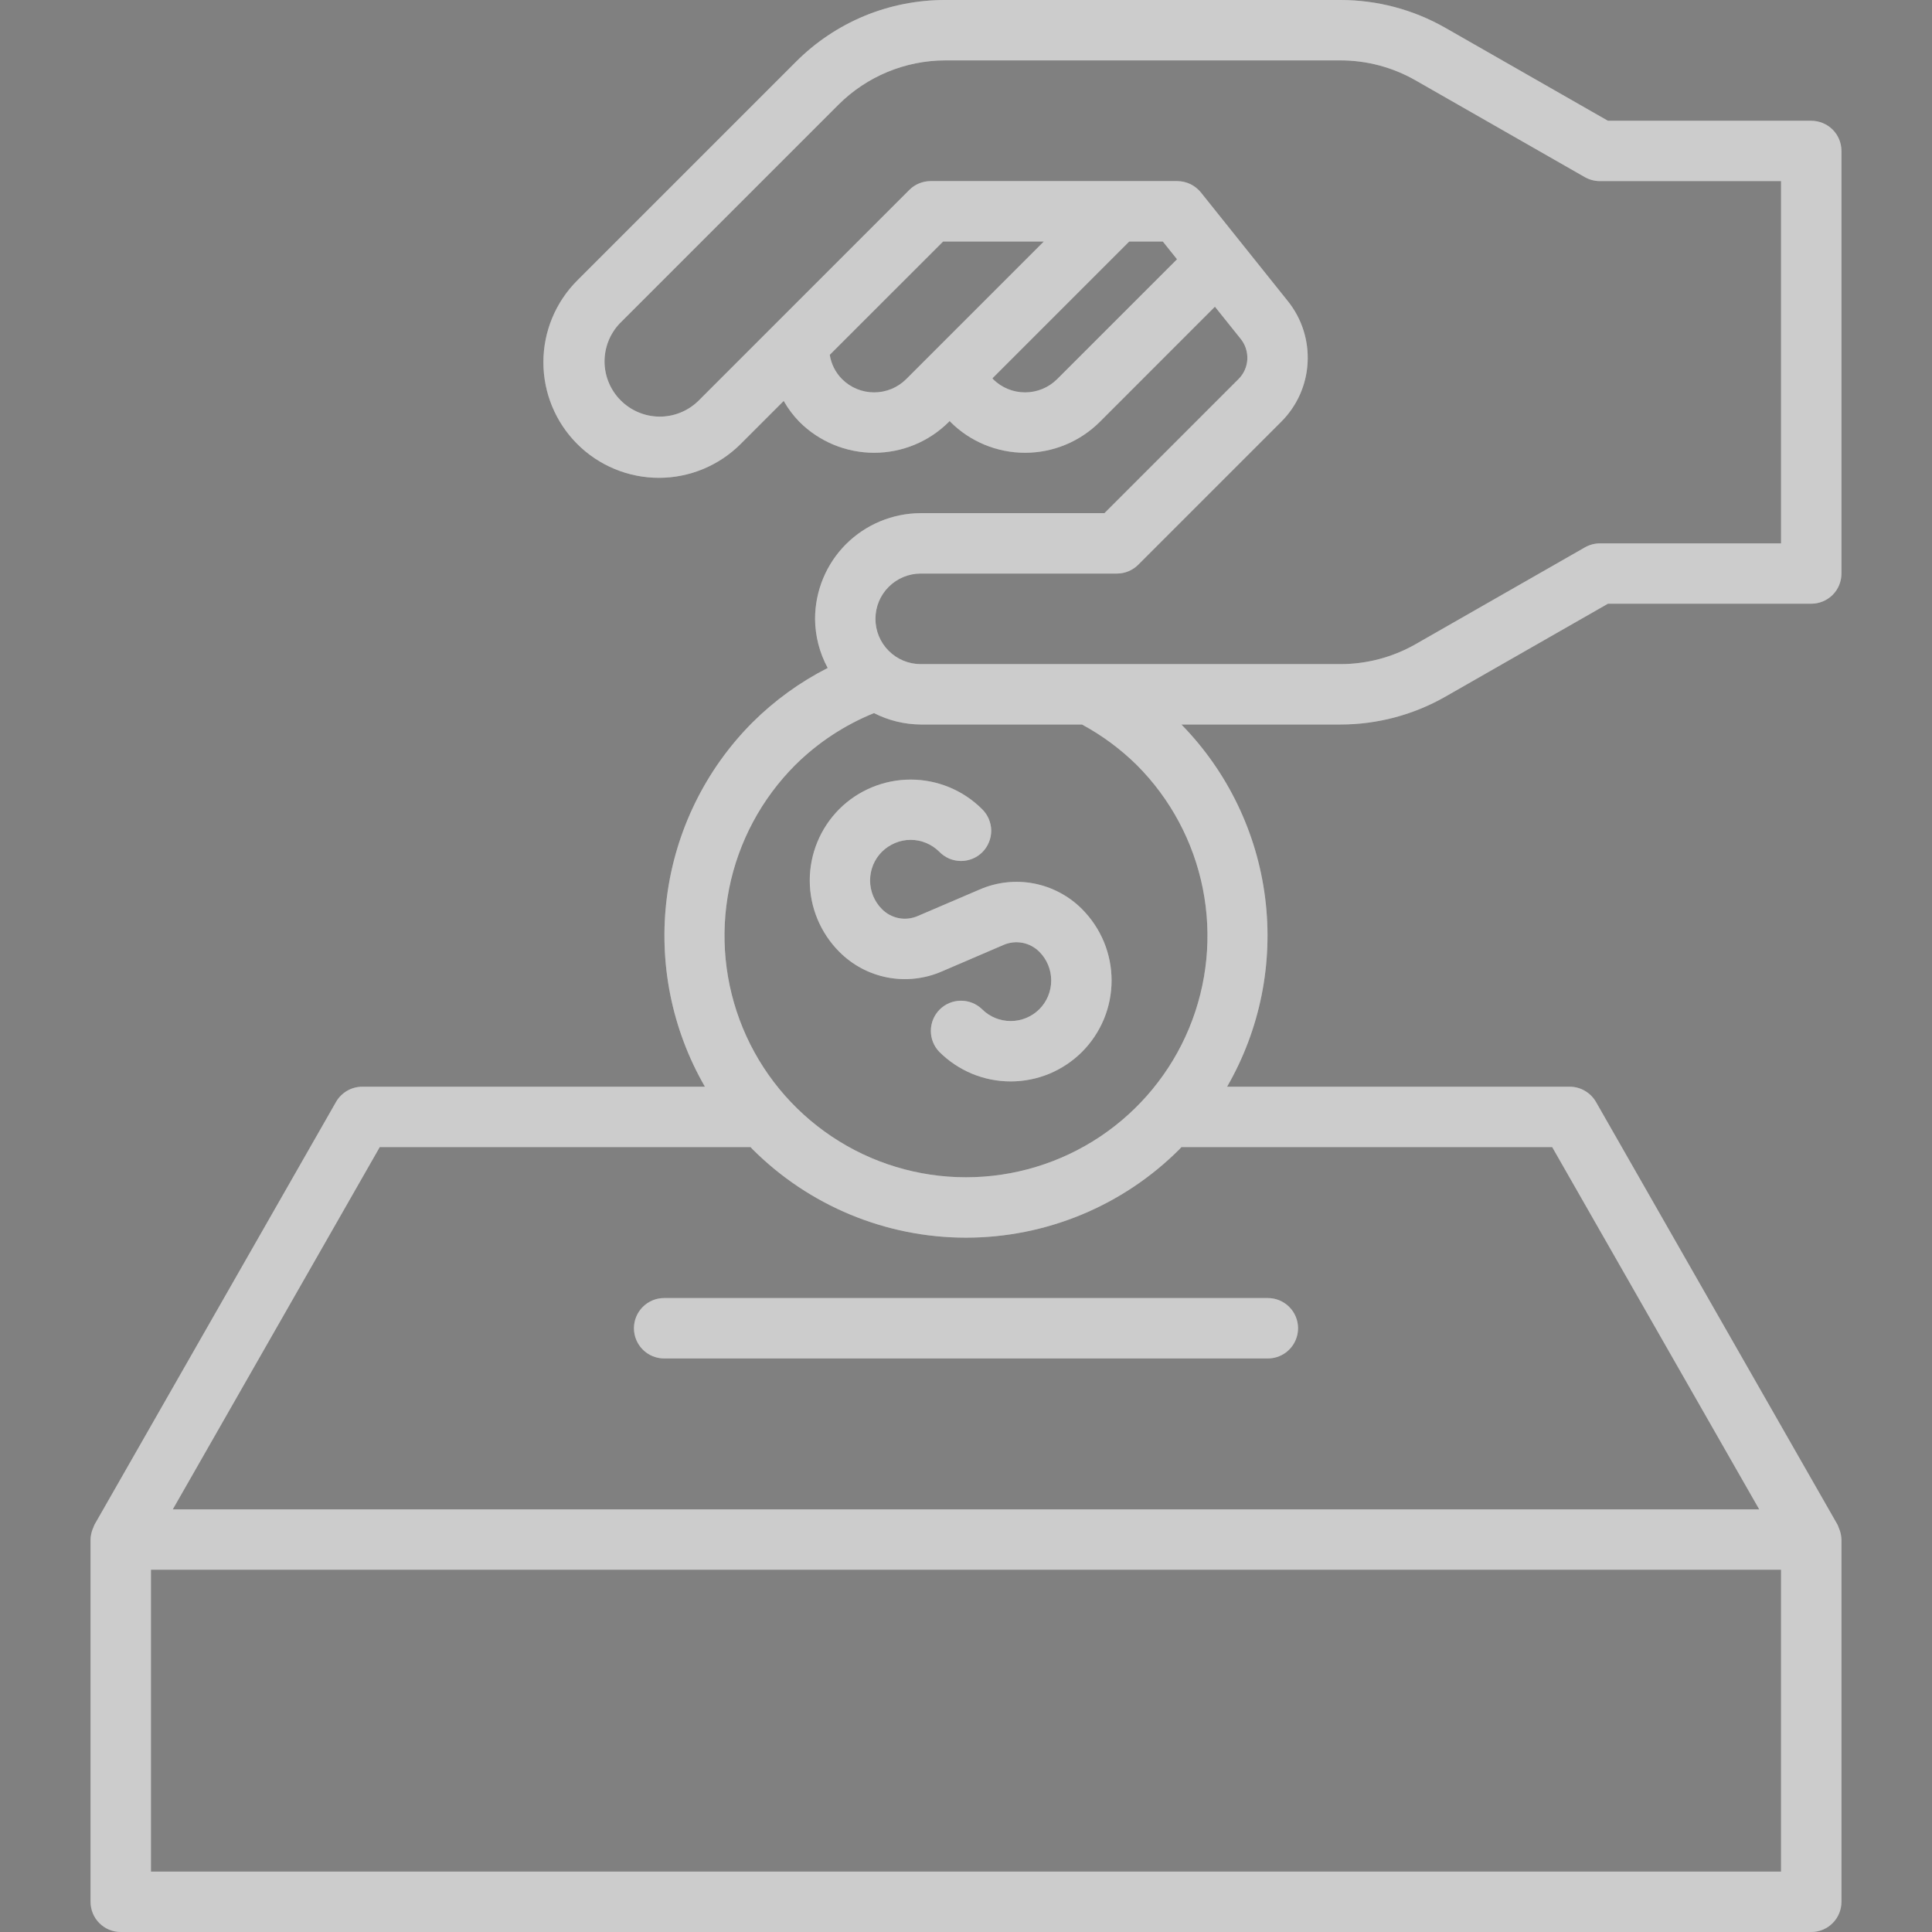 <svg width="31" height="31" viewBox="0 0 31 31" fill="none" xmlns="http://www.w3.org/2000/svg">
<rect x="0" y="0" width="31" height="31" fill="#808080" stroke="none"/>
<g clip-path="url(#clip0_0_35)">
<path d="M10.172 21.312C10.172 21.441 10.223 21.564 10.314 21.655C10.405 21.746 10.528 21.797 10.656 21.797H20.344C20.472 21.797 20.595 21.746 20.686 21.655C20.777 21.564 20.828 21.441 20.828 21.312C20.828 21.184 20.777 21.061 20.686 20.97C20.595 20.879 20.472 20.828 20.344 20.828H10.656C10.528 20.828 10.405 20.879 10.314 20.97C10.223 21.061 10.172 21.184 10.172 21.312ZM13.467 12.982C13.164 13.286 12.993 13.698 12.993 14.127C12.993 14.557 13.164 14.968 13.467 15.272C13.677 15.484 13.946 15.627 14.239 15.684C14.531 15.74 14.834 15.707 15.108 15.589L16.102 15.162C16.198 15.12 16.304 15.109 16.407 15.128C16.509 15.148 16.603 15.198 16.677 15.272C16.799 15.394 16.867 15.56 16.867 15.732C16.867 15.905 16.799 16.071 16.677 16.193C16.555 16.315 16.389 16.383 16.217 16.383C16.044 16.383 15.879 16.315 15.757 16.193C15.665 16.104 15.543 16.056 15.416 16.057C15.289 16.058 15.167 16.109 15.078 16.198C14.988 16.288 14.937 16.41 14.936 16.537C14.935 16.664 14.983 16.786 15.072 16.878C15.222 17.028 15.401 17.147 15.597 17.229C15.793 17.31 16.004 17.352 16.217 17.352C16.429 17.352 16.64 17.31 16.837 17.229C17.033 17.147 17.211 17.028 17.362 16.878C17.512 16.727 17.631 16.549 17.713 16.352C17.794 16.156 17.836 15.945 17.836 15.732C17.836 15.52 17.794 15.309 17.713 15.113C17.631 14.916 17.512 14.738 17.362 14.587C17.152 14.376 16.883 14.233 16.59 14.176C16.298 14.12 15.995 14.153 15.721 14.272L14.726 14.698C14.63 14.74 14.524 14.752 14.421 14.732C14.319 14.712 14.225 14.662 14.151 14.587C14.091 14.527 14.043 14.455 14.01 14.376C13.978 14.297 13.961 14.213 13.961 14.127C13.961 14.042 13.978 13.957 14.01 13.878C14.043 13.799 14.091 13.727 14.151 13.667C14.212 13.607 14.284 13.559 14.363 13.526C14.441 13.493 14.526 13.476 14.612 13.476C14.697 13.476 14.782 13.493 14.861 13.526C14.94 13.559 15.011 13.607 15.072 13.667C15.116 13.713 15.17 13.75 15.229 13.776C15.288 13.801 15.352 13.814 15.416 13.815C15.48 13.816 15.544 13.803 15.604 13.779C15.663 13.755 15.717 13.719 15.763 13.673C15.808 13.628 15.844 13.574 15.868 13.514C15.893 13.454 15.905 13.391 15.905 13.326C15.904 13.262 15.89 13.198 15.865 13.139C15.84 13.08 15.803 13.027 15.757 12.982C15.453 12.679 15.041 12.509 14.612 12.509C14.183 12.509 13.771 12.679 13.467 12.982Z" fill="white"/>
<path d="M10.172 21.312C10.172 21.441 10.223 21.564 10.314 21.655C10.405 21.746 10.528 21.797 10.656 21.797H20.344C20.472 21.797 20.595 21.746 20.686 21.655C20.777 21.564 20.828 21.441 20.828 21.312C20.828 21.184 20.777 21.061 20.686 20.97C20.595 20.879 20.472 20.828 20.344 20.828H10.656C10.528 20.828 10.405 20.879 10.314 20.97C10.223 21.061 10.172 21.184 10.172 21.312ZM13.467 12.982C13.164 13.286 12.993 13.698 12.993 14.127C12.993 14.557 13.164 14.968 13.467 15.272C13.677 15.484 13.946 15.627 14.239 15.684C14.531 15.74 14.834 15.707 15.108 15.589L16.102 15.162C16.198 15.12 16.304 15.109 16.407 15.128C16.509 15.148 16.603 15.198 16.677 15.272C16.799 15.394 16.867 15.56 16.867 15.732C16.867 15.905 16.799 16.071 16.677 16.193C16.555 16.315 16.389 16.383 16.217 16.383C16.044 16.383 15.879 16.315 15.757 16.193C15.665 16.104 15.543 16.056 15.416 16.057C15.289 16.058 15.167 16.109 15.078 16.198C14.988 16.288 14.937 16.41 14.936 16.537C14.935 16.664 14.983 16.786 15.072 16.878C15.222 17.028 15.401 17.147 15.597 17.229C15.793 17.31 16.004 17.352 16.217 17.352C16.429 17.352 16.64 17.31 16.837 17.229C17.033 17.147 17.211 17.028 17.362 16.878C17.512 16.727 17.631 16.549 17.713 16.352C17.794 16.156 17.836 15.945 17.836 15.732C17.836 15.52 17.794 15.309 17.713 15.113C17.631 14.916 17.512 14.738 17.362 14.587C17.152 14.376 16.883 14.233 16.59 14.176C16.298 14.12 15.995 14.153 15.721 14.272L14.726 14.698C14.63 14.74 14.524 14.752 14.421 14.732C14.319 14.712 14.225 14.662 14.151 14.587C14.091 14.527 14.043 14.455 14.01 14.376C13.978 14.297 13.961 14.213 13.961 14.127C13.961 14.042 13.978 13.957 14.01 13.878C14.043 13.799 14.091 13.727 14.151 13.667C14.212 13.607 14.284 13.559 14.363 13.526C14.441 13.493 14.526 13.476 14.612 13.476C14.697 13.476 14.782 13.493 14.861 13.526C14.94 13.559 15.011 13.607 15.072 13.667C15.116 13.713 15.17 13.75 15.229 13.776C15.288 13.801 15.352 13.814 15.416 13.815C15.48 13.816 15.544 13.803 15.604 13.779C15.663 13.755 15.717 13.719 15.763 13.673C15.808 13.628 15.844 13.574 15.868 13.514C15.893 13.454 15.905 13.391 15.905 13.326C15.904 13.262 15.89 13.198 15.865 13.139C15.84 13.08 15.803 13.027 15.757 12.982C15.453 12.679 15.041 12.509 14.612 12.509C14.183 12.509 13.771 12.679 13.467 12.982Z" fill="black" fill-opacity="0.2"/>
<path d="M23.192 11.178L25.8 9.687H29.062C29.191 9.687 29.314 9.636 29.405 9.546C29.496 9.455 29.547 9.332 29.547 9.203V2.422C29.547 2.293 29.496 2.17 29.405 2.079C29.314 1.989 29.191 1.938 29.062 1.938H25.8L23.192 0.447C22.679 0.154 22.099 0 21.509 1.39084e-05H15.168C14.722 -0.001 14.281 0.086 13.869 0.256C13.458 0.427 13.084 0.677 12.77 0.993L9.262 4.501C8.914 4.849 8.719 5.321 8.719 5.812C8.719 6.304 8.914 6.776 9.262 7.124C9.609 7.471 10.081 7.667 10.573 7.667C11.065 7.667 11.536 7.471 11.884 7.124L12.575 6.433C12.644 6.556 12.729 6.668 12.827 6.769C13.145 7.087 13.576 7.265 14.026 7.265C14.476 7.265 14.907 7.087 15.225 6.769L15.238 6.755L15.249 6.769C15.567 7.087 15.998 7.265 16.448 7.265C16.897 7.265 17.328 7.087 17.647 6.769L19.494 4.921L19.908 5.438C19.983 5.531 20.02 5.648 20.014 5.768C20.007 5.887 19.957 5.999 19.872 6.083L17.721 8.234H14.773C14.324 8.235 13.893 8.414 13.575 8.731C13.257 9.049 13.079 9.48 13.078 9.93C13.08 10.205 13.15 10.476 13.281 10.718C12.836 10.944 12.429 11.239 12.075 11.591C11.322 12.345 10.84 13.328 10.702 14.384C10.564 15.441 10.778 16.514 11.311 17.437H5.812C5.727 17.437 5.643 17.46 5.569 17.503C5.496 17.546 5.434 17.607 5.392 17.681L1.517 24.463C1.511 24.473 1.508 24.486 1.503 24.497C1.497 24.51 1.491 24.523 1.487 24.536C1.466 24.589 1.454 24.646 1.453 24.703V30.515C1.453 30.644 1.504 30.767 1.595 30.858C1.686 30.949 1.809 31 1.938 31H29.062C29.191 31 29.314 30.949 29.405 30.858C29.496 30.767 29.547 30.644 29.547 30.515V24.703C29.545 24.646 29.534 24.59 29.513 24.537C29.508 24.523 29.503 24.51 29.497 24.497C29.492 24.485 29.489 24.473 29.483 24.463L25.608 17.681C25.565 17.607 25.504 17.546 25.43 17.503C25.357 17.46 25.273 17.437 25.187 17.437H19.689C20.218 16.521 20.432 15.457 20.3 14.408C20.168 13.358 19.696 12.381 18.956 11.625H21.509C22.099 11.625 22.679 11.471 23.192 11.178ZM13.512 6.084C13.406 5.978 13.337 5.841 13.314 5.693L15.133 3.875H16.749L14.54 6.084C14.403 6.22 14.219 6.296 14.026 6.296C13.833 6.296 13.648 6.22 13.512 6.084ZM16.962 6.084C16.825 6.22 16.641 6.296 16.448 6.296C16.255 6.296 16.071 6.22 15.934 6.084C15.93 6.08 15.929 6.073 15.925 6.069L18.119 3.875H18.658L18.886 4.16L16.962 6.084ZM14.773 9.203H17.922C18.05 9.203 18.173 9.152 18.264 9.061L20.557 6.768C20.811 6.515 20.962 6.178 20.981 5.821C21.001 5.464 20.889 5.112 20.665 4.833L19.269 3.088C19.223 3.032 19.166 2.986 19.1 2.954C19.035 2.923 18.963 2.906 18.89 2.906H14.932C14.804 2.906 14.681 2.957 14.59 3.048L11.199 6.439C11.032 6.599 10.809 6.687 10.577 6.685C10.345 6.682 10.124 6.589 9.96 6.425C9.796 6.262 9.703 6.04 9.7 5.809C9.698 5.577 9.786 5.353 9.947 5.186L13.455 1.678C13.91 1.225 14.526 0.97 15.168 0.969H21.509C21.931 0.969 22.345 1.079 22.711 1.288L25.431 2.843C25.505 2.884 25.587 2.906 25.672 2.906H28.578V8.719H25.672C25.587 8.719 25.505 8.741 25.431 8.783L22.711 10.338C22.345 10.546 21.931 10.656 21.509 10.656H14.773C14.581 10.656 14.396 10.58 14.26 10.443C14.123 10.307 14.047 10.122 14.047 9.93C14.047 9.737 14.123 9.552 14.26 9.416C14.396 9.28 14.581 9.203 14.773 9.203ZM2.422 30.031V25.187H28.578V30.031H2.422ZM24.906 18.406L28.228 24.219H2.772L6.093 18.406H12.044C12.055 18.417 12.063 18.429 12.075 18.44C12.983 19.348 14.215 19.859 15.5 19.859C16.785 19.859 18.017 19.348 18.925 18.44C18.936 18.429 18.945 18.417 18.956 18.406H24.906ZM18.24 12.275C18.782 12.817 19.151 13.508 19.3 14.259C19.45 15.011 19.373 15.79 19.08 16.498C18.787 17.206 18.29 17.811 17.653 18.237C17.015 18.663 16.266 18.89 15.5 18.89C14.733 18.89 13.984 18.663 13.347 18.237C12.71 17.811 12.213 17.206 11.92 16.498C11.627 15.79 11.55 15.011 11.699 14.259C11.849 13.508 12.218 12.817 12.76 12.275C13.122 11.916 13.552 11.633 14.024 11.442C14.257 11.561 14.513 11.623 14.773 11.625H17.361C17.683 11.799 17.979 12.018 18.24 12.275Z" fill="white"/>
<path d="M23.192 11.178L25.8 9.687H29.062C29.191 9.687 29.314 9.636 29.405 9.546C29.496 9.455 29.547 9.332 29.547 9.203V2.422C29.547 2.293 29.496 2.17 29.405 2.079C29.314 1.989 29.191 1.938 29.062 1.938H25.8L23.192 0.447C22.679 0.154 22.099 0 21.509 1.39084e-05H15.168C14.722 -0.001 14.281 0.086 13.869 0.256C13.458 0.427 13.084 0.677 12.77 0.993L9.262 4.501C8.914 4.849 8.719 5.321 8.719 5.812C8.719 6.304 8.914 6.776 9.262 7.124C9.609 7.471 10.081 7.667 10.573 7.667C11.065 7.667 11.536 7.471 11.884 7.124L12.575 6.433C12.644 6.556 12.729 6.668 12.827 6.769C13.145 7.087 13.576 7.265 14.026 7.265C14.476 7.265 14.907 7.087 15.225 6.769L15.238 6.755L15.249 6.769C15.567 7.087 15.998 7.265 16.448 7.265C16.897 7.265 17.328 7.087 17.647 6.769L19.494 4.921L19.908 5.438C19.983 5.531 20.02 5.648 20.014 5.768C20.007 5.887 19.957 5.999 19.872 6.083L17.721 8.234H14.773C14.324 8.235 13.893 8.414 13.575 8.731C13.257 9.049 13.079 9.48 13.078 9.93C13.08 10.205 13.15 10.476 13.281 10.718C12.836 10.944 12.429 11.239 12.075 11.591C11.322 12.345 10.84 13.328 10.702 14.384C10.564 15.441 10.778 16.514 11.311 17.437H5.812C5.727 17.437 5.643 17.46 5.569 17.503C5.496 17.546 5.434 17.607 5.392 17.681L1.517 24.463C1.511 24.473 1.508 24.486 1.503 24.497C1.497 24.51 1.491 24.523 1.487 24.536C1.466 24.589 1.454 24.646 1.453 24.703V30.515C1.453 30.644 1.504 30.767 1.595 30.858C1.686 30.949 1.809 31 1.938 31H29.062C29.191 31 29.314 30.949 29.405 30.858C29.496 30.767 29.547 30.644 29.547 30.515V24.703C29.545 24.646 29.534 24.59 29.513 24.537C29.508 24.523 29.503 24.51 29.497 24.497C29.492 24.485 29.489 24.473 29.483 24.463L25.608 17.681C25.565 17.607 25.504 17.546 25.43 17.503C25.357 17.46 25.273 17.437 25.187 17.437H19.689C20.218 16.521 20.432 15.457 20.3 14.408C20.168 13.358 19.696 12.381 18.956 11.625H21.509C22.099 11.625 22.679 11.471 23.192 11.178ZM13.512 6.084C13.406 5.978 13.337 5.841 13.314 5.693L15.133 3.875H16.749L14.54 6.084C14.403 6.22 14.219 6.296 14.026 6.296C13.833 6.296 13.648 6.22 13.512 6.084ZM16.962 6.084C16.825 6.22 16.641 6.296 16.448 6.296C16.255 6.296 16.071 6.22 15.934 6.084C15.93 6.08 15.929 6.073 15.925 6.069L18.119 3.875H18.658L18.886 4.16L16.962 6.084ZM14.773 9.203H17.922C18.05 9.203 18.173 9.152 18.264 9.061L20.557 6.768C20.811 6.515 20.962 6.178 20.981 5.821C21.001 5.464 20.889 5.112 20.665 4.833L19.269 3.088C19.223 3.032 19.166 2.986 19.1 2.954C19.035 2.923 18.963 2.906 18.89 2.906H14.932C14.804 2.906 14.681 2.957 14.59 3.048L11.199 6.439C11.032 6.599 10.809 6.687 10.577 6.685C10.345 6.682 10.124 6.589 9.96 6.425C9.796 6.262 9.703 6.04 9.7 5.809C9.698 5.577 9.786 5.353 9.947 5.186L13.455 1.678C13.91 1.225 14.526 0.97 15.168 0.969H21.509C21.931 0.969 22.345 1.079 22.711 1.288L25.431 2.843C25.505 2.884 25.587 2.906 25.672 2.906H28.578V8.719H25.672C25.587 8.719 25.505 8.741 25.431 8.783L22.711 10.338C22.345 10.546 21.931 10.656 21.509 10.656H14.773C14.581 10.656 14.396 10.58 14.26 10.443C14.123 10.307 14.047 10.122 14.047 9.93C14.047 9.737 14.123 9.552 14.26 9.416C14.396 9.28 14.581 9.203 14.773 9.203ZM2.422 30.031V25.187H28.578V30.031H2.422ZM24.906 18.406L28.228 24.219H2.772L6.093 18.406H12.044C12.055 18.417 12.063 18.429 12.075 18.44C12.983 19.348 14.215 19.859 15.5 19.859C16.785 19.859 18.017 19.348 18.925 18.44C18.936 18.429 18.945 18.417 18.956 18.406H24.906ZM18.24 12.275C18.782 12.817 19.151 13.508 19.3 14.259C19.45 15.011 19.373 15.79 19.08 16.498C18.787 17.206 18.29 17.811 17.653 18.237C17.015 18.663 16.266 18.89 15.5 18.89C14.733 18.89 13.984 18.663 13.347 18.237C12.71 17.811 12.213 17.206 11.92 16.498C11.627 15.79 11.55 15.011 11.699 14.259C11.849 13.508 12.218 12.817 12.76 12.275C13.122 11.916 13.552 11.633 14.024 11.442C14.257 11.561 14.513 11.623 14.773 11.625H17.361C17.683 11.799 17.979 12.018 18.24 12.275Z" fill="black" fill-opacity="0.2"/>
</g>
<defs>
<clipPath id="clip0_0_35">
<rect width="30.24" height="30.24" fill="white" transform="scale(1.025)"/>
</clipPath>
</defs>
</svg>
